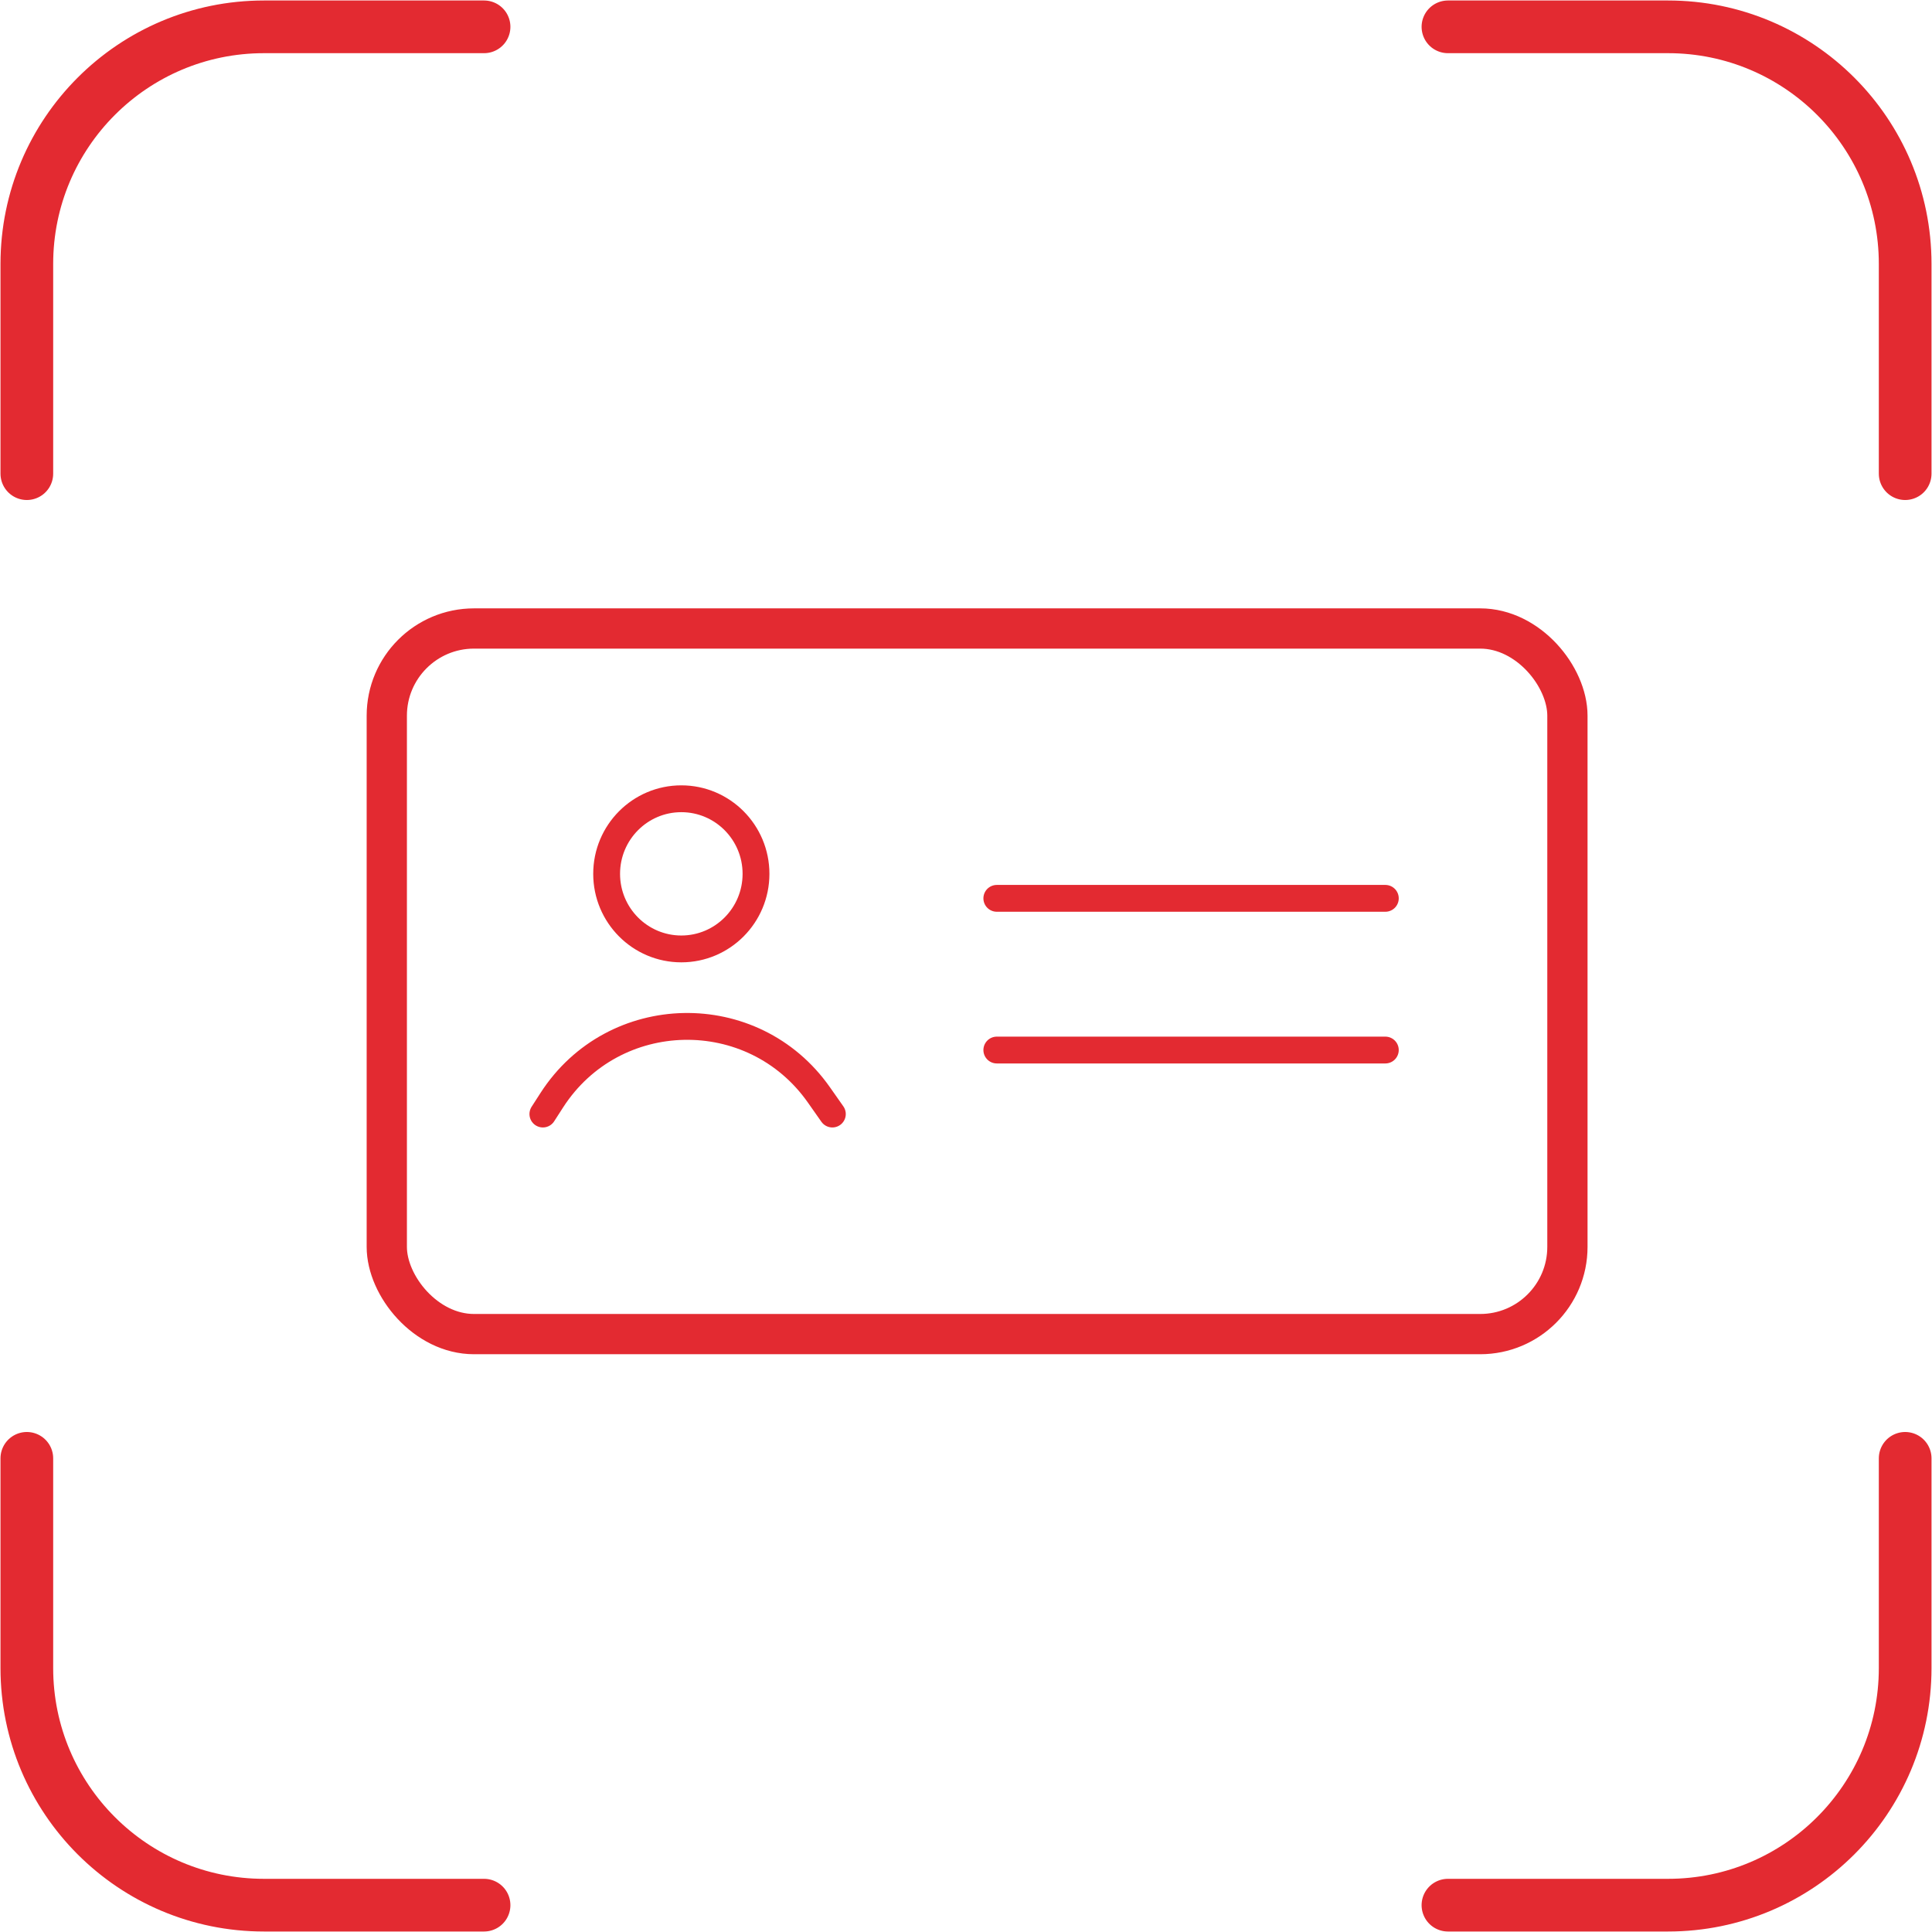 <svg width="144" height="144" viewBox="0 0 144 144" fill="none" xmlns="http://www.w3.org/2000/svg">
<path d="M2 35.304V19.673C2 9.912 9.912 2 19.673 2H36.079" stroke="#E32A31" stroke-width="3.927" stroke-linecap="round" stroke-linejoin="round"/>
<path d="M2 108.696V124.327C2 134.088 9.912 142 19.673 142H36.079" stroke="#E32A31" stroke-width="3.927" stroke-linecap="round" stroke-linejoin="round"/>
<path d="M142 35.304V19.673C142 9.912 134.088 2 124.327 2H107.921" stroke="#E32A31" stroke-width="3.927" stroke-linecap="round" stroke-linejoin="round"/>
<path d="M142 108.696V124.327C142 134.088 134.088 142 124.327 142H107.921" stroke="#E32A31" stroke-width="3.927" stroke-linecap="round" stroke-linejoin="round"/>
<rect x="28.829" y="46.844" width="87.997" height="52.592" rx="6.5" stroke="#E32A31" stroke-width="3" stroke-linejoin="round"/>
<path d="M56.348 65.131C56.348 68.225 53.852 70.727 50.782 70.727C47.711 70.727 45.215 68.225 45.215 65.131C45.215 62.036 47.711 59.535 50.782 59.535C53.852 59.535 56.348 62.036 56.348 65.131Z" stroke="#E32A31" stroke-width="2"/>
<path d="M40.463 83.034L41.127 82.003C45.74 74.843 56.136 74.633 61.033 81.602L62.039 83.034" stroke="#E32A31" stroke-width="2" stroke-linecap="round"/>
<line x1="74.297" y1="66.957" x2="103.254" y2="66.957" stroke="#E32A31" stroke-width="2" stroke-linecap="round"/>
<line x1="74.297" y1="78.264" x2="103.254" y2="78.264" stroke="#E32A31" stroke-width="2" stroke-linecap="round"/>
</svg>
